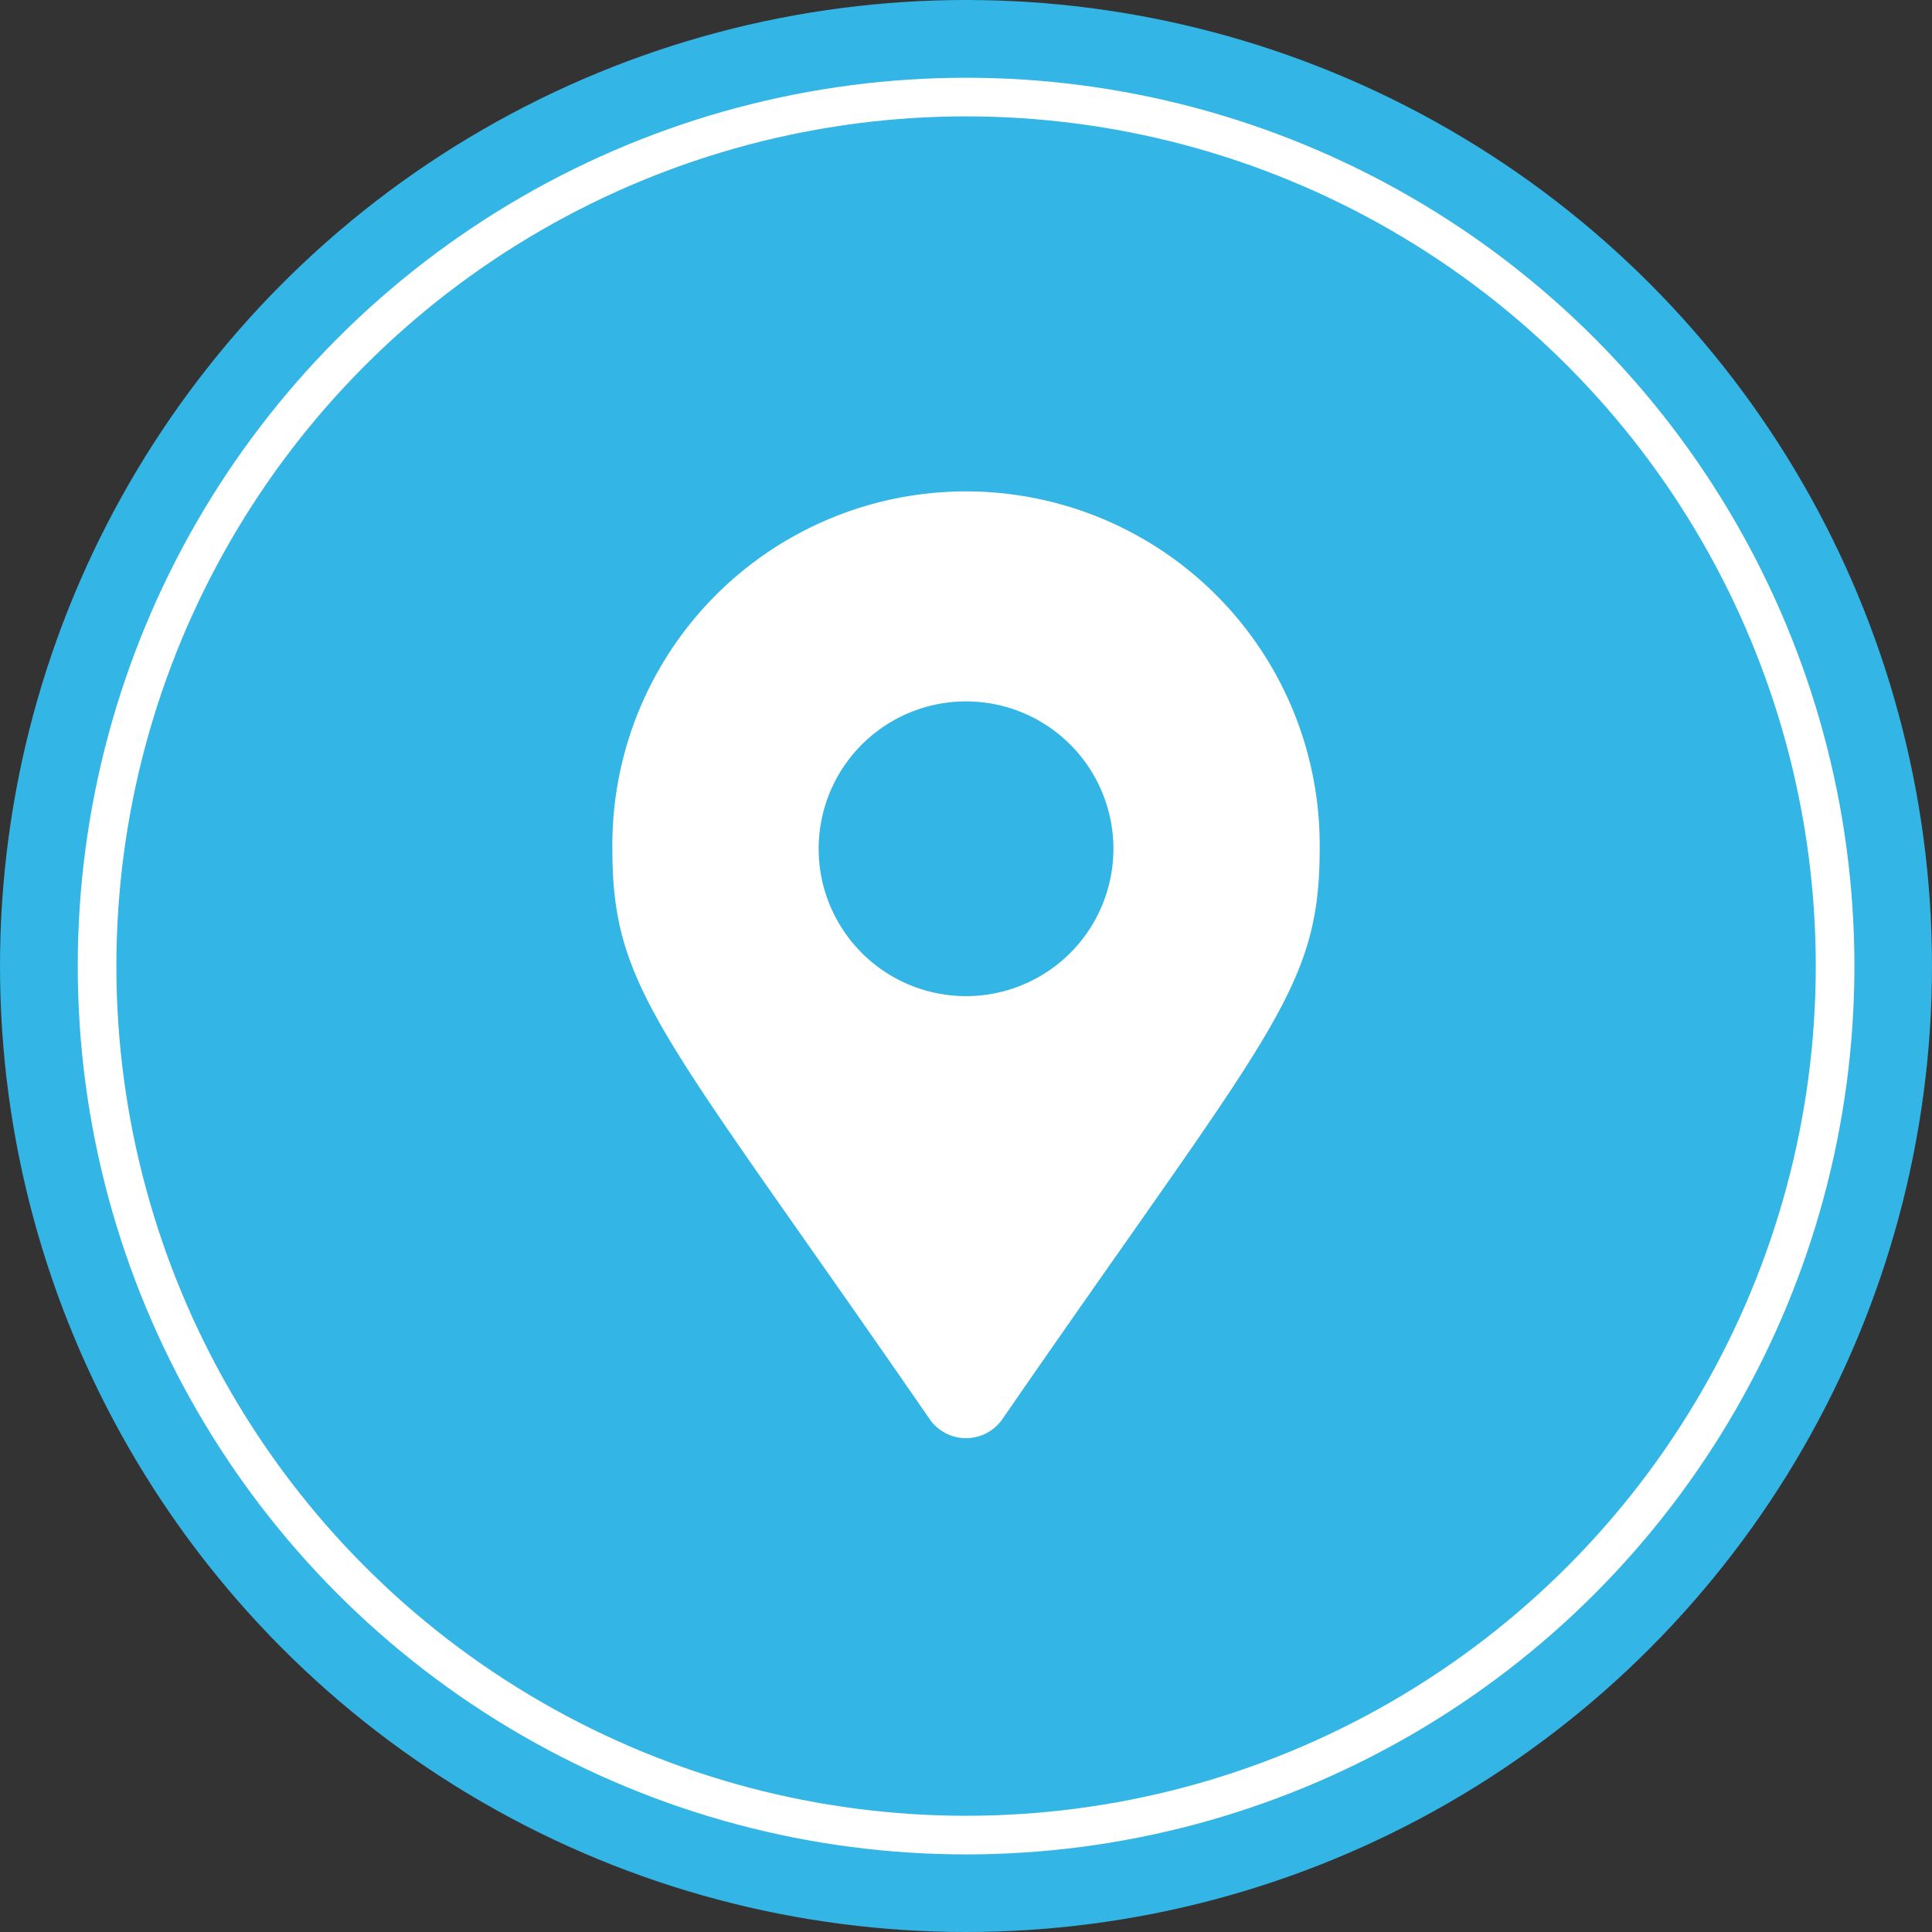 <svg xmlns="http://www.w3.org/2000/svg" width="35" height="35" viewBox="0 0 50 50">
  <rect x="0" y="0" width="50" height="50" fill="#333333" stroke="none"/>
  <g id="Group_4902" data-name="Group 4902" transform="translate(-16385 -19177)">
    <circle id="Ellipse_834" class="dynamic_fill_color" data-name="Ellipse 834" cx="25" cy="25" r="25" transform="translate(16385 19177)" fill="#33b5e5"/>
    <circle id="Ellipse_834-2"  data-name="Ellipse 834" cx="22.49" cy="22.49" r="22.49" transform="translate(16387.512 19179.512)" fill="none" stroke="#fff" stroke-width="1"/>
    <path id="Icon_awesome-map-marker-alt" data-name="Icon awesome-map-marker-alt" d="M8.212,23.915C1.286,13.874,0,12.843,0,9.153a9.153,9.153,0,1,1,18.305,0c0,3.69-1.286,4.721-8.212,14.762a1.145,1.145,0,0,1-1.881,0Zm.941-10.948A3.814,3.814,0,1,0,5.339,9.153a3.814,3.814,0,0,0,3.814,3.814Z" transform="translate(16400.848 19189.813)" fill="#fff"/>
  </g>
</svg>
